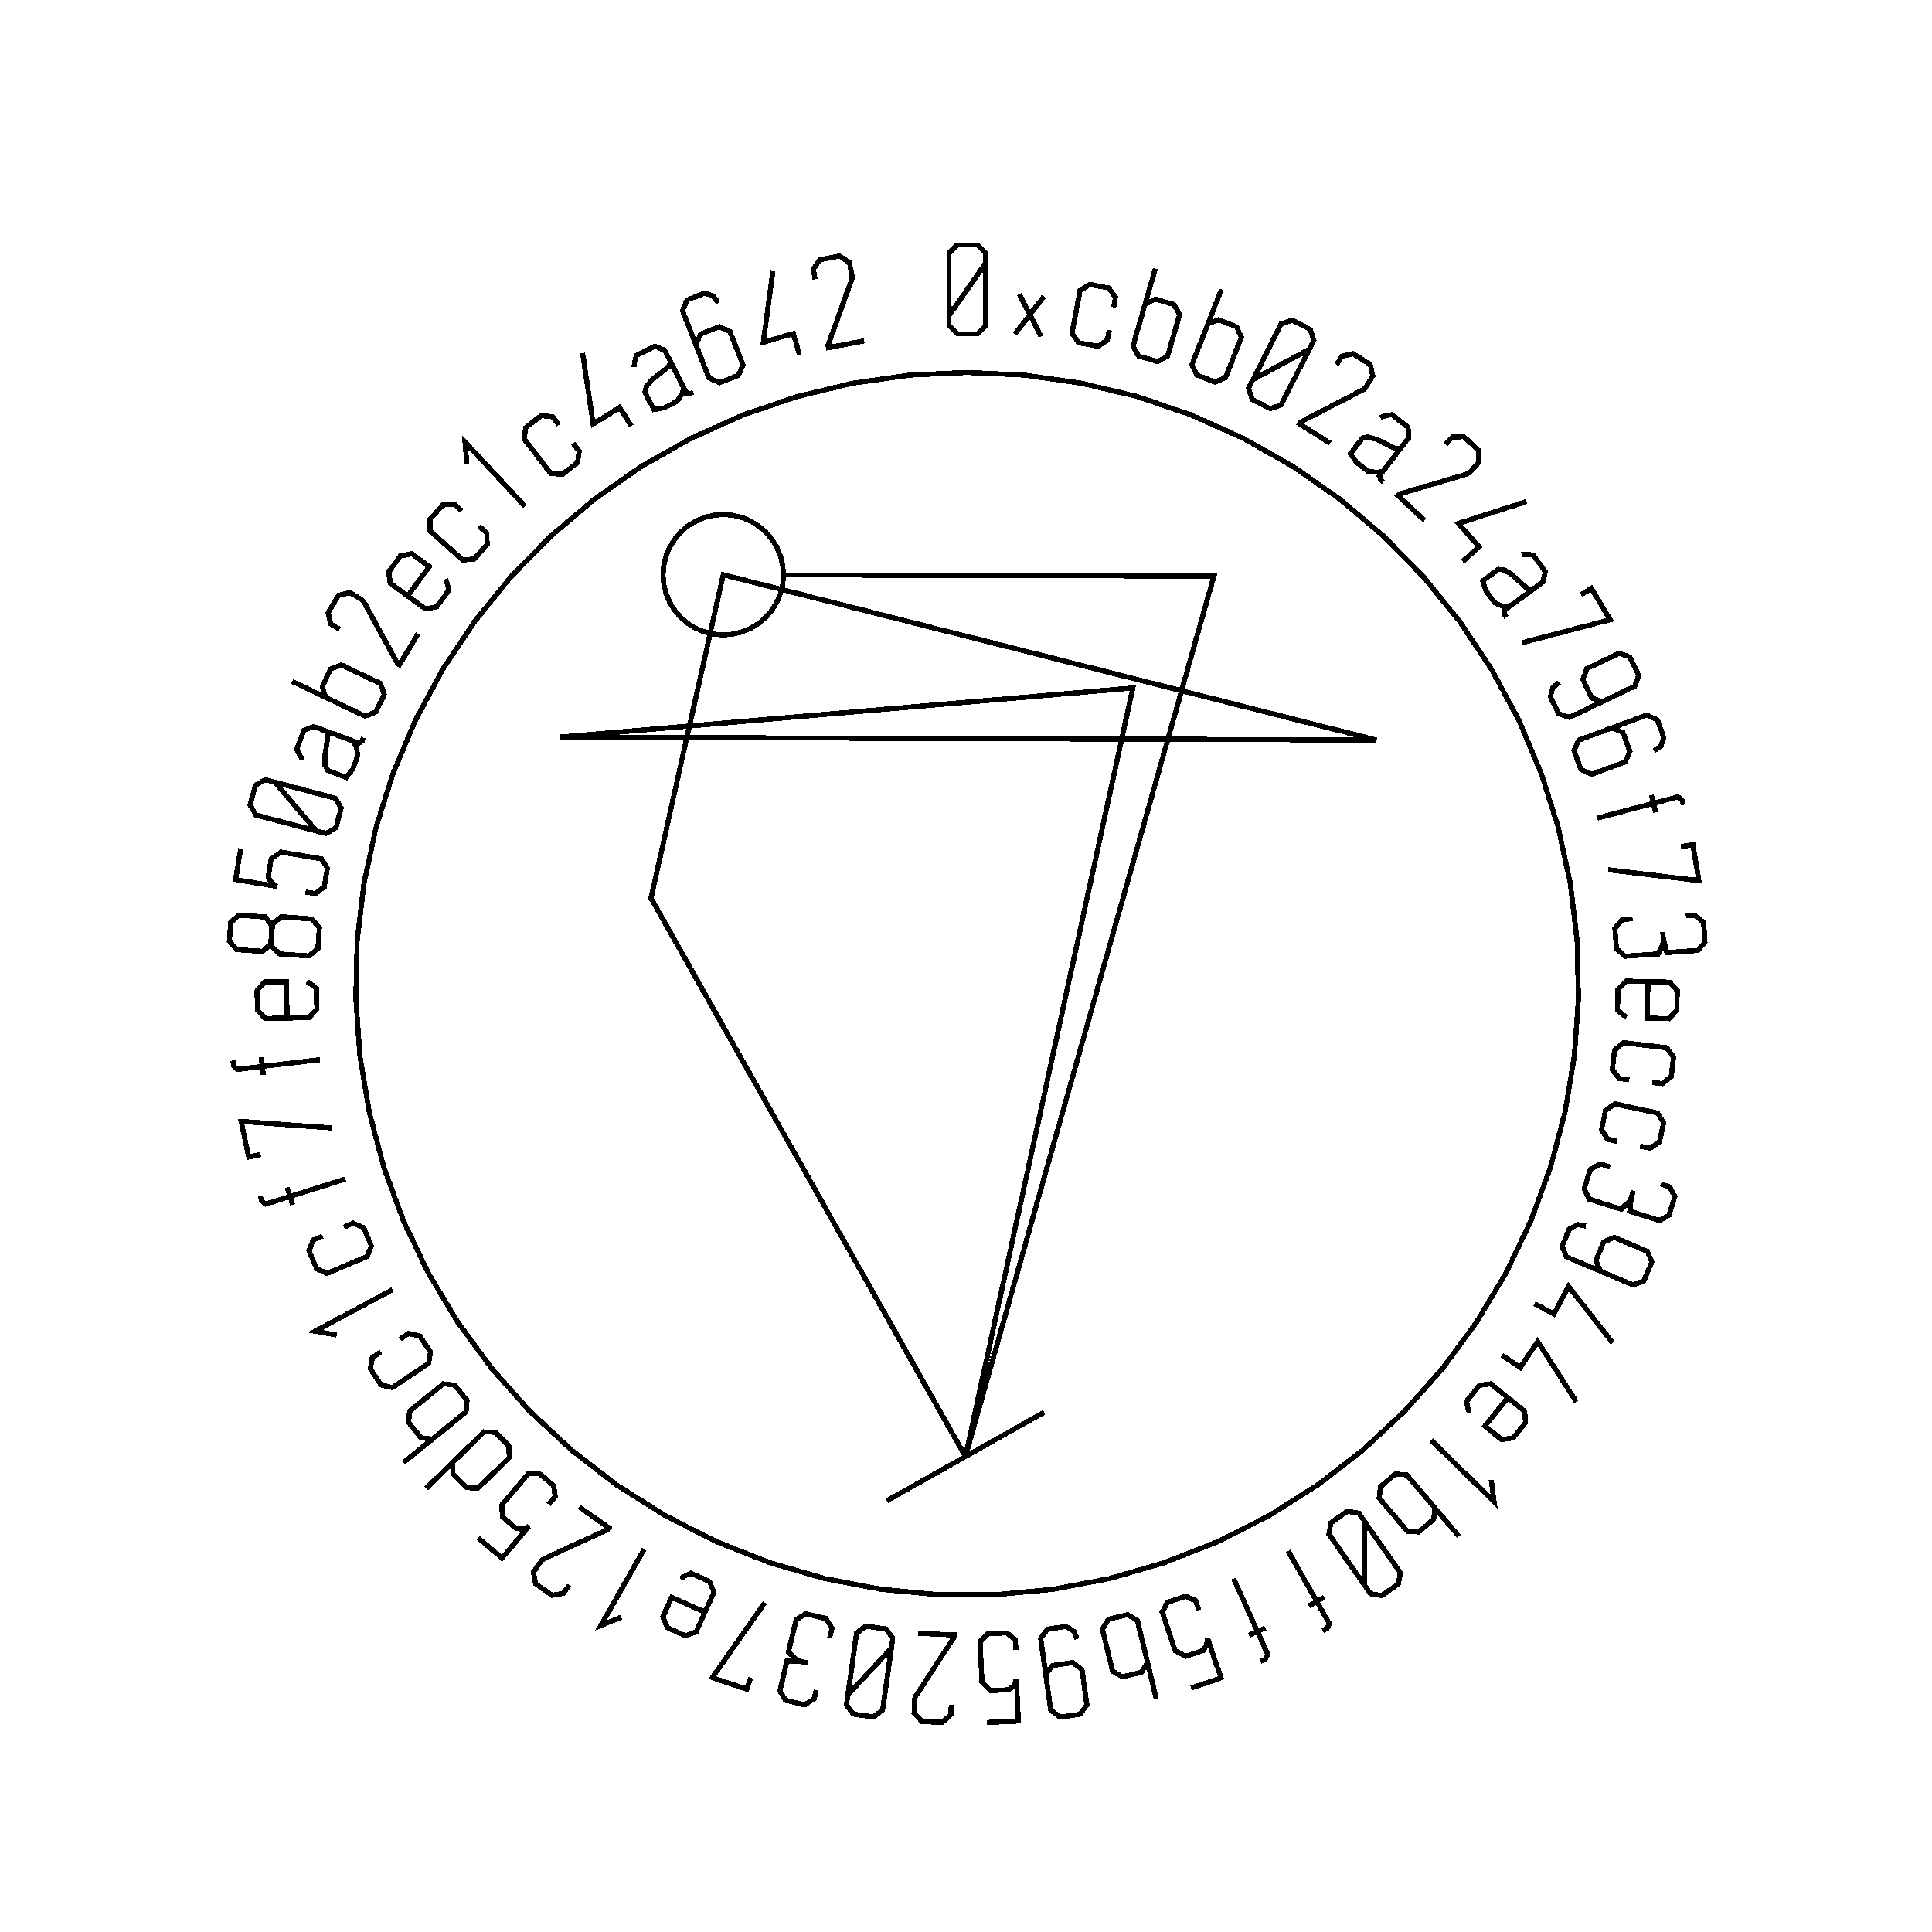 <?xml version="1.0" encoding="UTF-8" standalone="no"?>
<!-- Created with Inkscape (http://www.inkscape.org/) -->

<svg
   xmlns:dc="http://purl.org/dc/elements/1.1/"
   xmlns:cc="http://creativecommons.org/ns#"
   xmlns:rdf="http://www.w3.org/1999/02/22-rdf-syntax-ns#"
   xmlns:svg="http://www.w3.org/2000/svg"
   xmlns="http://www.w3.org/2000/svg"
   xmlns:sodipodi="http://sodipodi.sourceforge.net/DTD/sodipodi-0.dtd"
   xmlns:inkscape="http://www.inkscape.org/namespaces/inkscape"
   width="100mm"
   height="100mm"
   viewBox="0 0 100 100"
   version="1.1"
   id="svg19124"
   inkscape:version="0.92.3 (2405546, 2018-03-11)"
   sodipodi:docname="inkscape_template_TMP.svg"
   shape-rendering="crispEdges">
  <sodipodi:namedview
     pagecolor="#ffffff"
     bordercolor="#666666"
     borderopacity="1"
     objecttolerance="10"
     gridtolerance="10"
     guidetolerance="10"
     inkscape:pageopacity="0"
     inkscape:pageshadow="2"
     inkscape:window-width="1568"
     inkscape:window-height="1550"
     id="namedview24021"
     showgrid="false"
     inkscape:zoom="0.62441667"
     inkscape:cx="712.66515"
     inkscape:cy="409.98265"
     inkscape:window-x="0"
     inkscape:window-y="0"
     inkscape:window-maximized="0"
     inkscape:current-layer="layer1" />
  <defs
     id="defs19118" />
  <g
     transform="translate(0,-197)"
     id="layer1"
     inkscape:groupmode="layer"
     inkscape:label="Layer 1">
    <g
       id="g24447"
       transform="matrix(0.265,0,0,0.265,0.107,197.974)">

<polyline fill="none" points="192.1,47.739 189.722,51.145 187.345,54.552 184.967,57.958 184.967,54.552 184.967,51.145 184.967,47.739 184.967,45.768 186.562,44.173 188.533,44.173 190.523,44.173 192.1,45.768 192.1,47.739 192.1,51.145 192.1,54.552 192.1,57.958 192.1,59.929 190.523,61.523 188.551,61.523 186.562,61.523 184.967,59.929 184.967,57.958" stroke="black" stroke-width="1" /><polyline fill="none" points="197.83,61.588 200.747,57.785 198.696,53.771 202.935,62.068 200.747,57.785 203.481,54.221" stroke="black" stroke-width="1" /><polyline fill="none" points="216.26,60.8 215.889,62.753 214.018,63.969 212.148,63.614 210.278,63.259 208.965,61.439 209.336,59.486 209.618,58.004 209.899,56.521 210.18,55.039 210.551,53.085 212.439,51.873 214.309,52.228 216.178,52.583 217.474,54.399 217.103,56.353" stroke="black" stroke-width="1" /><polyline fill="none" points="222.684,57.685 223.237,55.775 225.229,54.745 227.058,55.273 228.886,55.801 230.006,57.731 229.454,59.642 229.035,61.091 228.616,62.54 228.197,63.99 227.645,65.9 225.668,66.935 223.84,66.407 222.012,65.878 220.892,63.948 221.444,62.038 221.439,62.036 221.433,62.035 221.428,62.033 222.704,57.619 223.979,53.205 225.255,48.791" stroke="black" stroke-width="1" /><polyline fill="none" points="234.784,61.461 235.513,59.611 237.593,58.772 239.364,59.469 241.135,60.166 242.069,62.192 241.341,64.043 240.788,65.447 240.235,66.85 239.682,68.254 238.954,70.105 236.889,70.95 235.118,70.253 233.347,69.555 232.413,67.529 233.141,65.678 233.136,65.677 233.131,65.674 233.126,65.672 234.809,61.397 236.493,57.122 238.176,52.847" stroke="black" stroke-width="1" /><polyline fill="none" points="255.321,64.559 251.661,66.523 248.001,68.487 244.34,70.451 245.88,67.412 247.419,64.374 248.958,61.335 249.849,59.576 251.993,58.875 253.751,59.765 255.526,60.665 256.213,62.8 255.321,64.559 253.782,67.597 252.243,70.636 250.704,73.674 249.813,75.433 247.685,76.142 245.926,75.251 244.152,74.353 243.449,72.21 244.34,70.451" stroke="black" stroke-width="1" /><polyline fill="none" points="260.627,67.572 261.679,65.904 263.878,65.407 265.546,66.459 267.229,67.52 267.738,69.766 266.686,71.434 266.274,72.087 265.87,72.439 265.479,72.64 261.532,74.677 257.585,76.714 253.638,78.751 253.562,78.872 253.486,78.993 253.409,79.113 255.411,80.375 257.412,81.638 259.414,82.9" stroke="black" stroke-width="1" /><polyline fill="none" points="273.905,82.937 273.908,82.933 273.911,82.929 273.915,82.924 272.492,84.771 271.069,86.618 269.646,88.465 268.988,89.319 269.335,90.108 269.782,90.452 269.211,90.013 269.111,89.159 269.562,88.573 269.59,88.537 269.618,88.501 269.646,88.465 268.18,88.569 266.729,88.317 265.548,87.407 264.57,86.654 263.358,84.94 264.896,82.944 265.702,81.898 266.798,81.682 267.912,81.979 268.455,82.115 269.945,82.852 270.95,83.345 271.979,83.835 273.099,83.983 273.905,82.937 274.721,81.878 274.631,79.775 273.001,78.52 271.466,77.337 270.185,77.54 269.203,77.887" stroke="black" stroke-width="1" /><polyline fill="none" points="281.91,83.142 283.255,81.699 285.509,81.62 286.951,82.965 288.406,84.321 288.487,86.623 287.143,88.065 286.616,88.631 286.154,88.901 285.733,89.026 281.475,90.291 277.217,91.556 272.959,92.822 272.862,92.926 272.765,93.03 272.667,93.135 274.398,94.748 276.129,96.361 277.86,97.975" stroke="black" stroke-width="1" /><polyline fill="none" points="285.28,105.993 288.496,103.133 284.439,98.571 297.795,94.268" stroke="black" stroke-width="1" /><polyline fill="none" points="299.856,110.799 299.86,110.796 299.864,110.793 299.869,110.79 297.989,112.169 296.109,113.548 294.229,114.927 293.361,115.565 293.474,116.419 293.808,116.874 293.382,116.293 293.523,115.446 294.119,115.008 294.156,114.981 294.193,114.954 294.229,114.927 292.792,114.62 291.469,113.975 290.586,112.773 289.856,111.778 289.167,109.795 291.199,108.304 292.264,107.523 293.376,107.62 294.364,108.214 294.848,108.497 296.075,109.618 296.904,110.371 297.756,111.127 298.791,111.58 299.856,110.799 300.934,110.008 301.431,107.963 300.214,106.305 299.068,104.742 297.78,104.581 296.74,104.642" stroke="black" stroke-width="1" /><polyline fill="none" points="308.401,112.471 310.431,111.256 314.086,117.363 296.812,121.884" stroke="black" stroke-width="1" /><polyline fill="none" points="314.37,132.516 312.591,133.366 310.472,132.629 309.623,130.849 308.766,129.054 309.517,126.929 311.297,126.08 312.215,125.641 313.133,125.203 314.051,124.765 315.83,123.915 317.956,124.666 318.806,126.446 319.663,128.241 318.904,130.352 317.124,131.201 314.05,132.669 310.977,134.137 307.903,135.604 306.124,136.453 304.005,135.716 303.156,133.937 302.425,132.405 302.871,130.634 304.132,129.613" stroke="black" stroke-width="1" /><polyline fill="none" points="312.692,139.141 314.543,138.461 316.59,139.409 317.269,141.259 317.954,143.127 317,145.157 315.149,145.837 314.194,146.187 313.239,146.537 312.284,146.888 310.433,147.567 308.393,146.636 307.708,144.768 307.029,142.917 307.976,140.871 309.827,140.191 313.025,139.018 316.223,137.845 319.42,136.672 321.271,135.993 323.317,136.94 323.996,138.791 324.581,140.385 323.971,142.106 322.62,143.004" stroke="black" stroke-width="1" /><polyline fill="none" points="328.382,153.573 328.128,152.612 327.338,151.969 326.111,152.293 324.923,152.606 323.735,152.919 322.547,153.233 322.702,153.818 322.856,154.404 323.011,154.989 322.714,153.862 322.416,152.735 322.119,151.607 322.262,152.149 322.404,152.691 322.547,153.233 318.895,154.196 315.243,155.16 311.59,156.123" stroke="black" stroke-width="1" /><polyline fill="none" points="327.919,161.687 330.253,161.301 331.416,168.322 313.687,166.2" stroke="black" stroke-width="1" /><polyline fill="none" points="328.881,175.228 330.659,175.103 332.338,176.48 332.474,178.413 332.61,180.345 331.227,181.956 329.209,182.098 328.89,182.121 328.571,182.143 328.252,182.166 325.174,182.382 324.472,179.733 324.448,179.391 324.424,179.06 324.401,178.73 324.378,178.399 324.401,178.73 324.424,179.06 324.448,179.391 324.519,180.4 323.473,182.64 321.079,182.808 320.378,182.858 319.677,182.907 318.975,182.957 316.992,183.096 315.305,181.599 315.165,179.615 315.024,177.614 316.486,175.912 318.469,175.773" stroke="black" stroke-width="1" /><polyline fill="none" points="317.306,194.997 316.411,194.376 315.521,193.583 315.571,191.457 315.615,189.554 317.196,187.962 319.236,188.01 320.727,188.045 322.218,188.08 323.709,188.115 325.697,188.161 327.201,189.826 327.156,191.729 327.111,193.666 325.53,195.292 323.542,195.245 322.799,195.228 322.057,195.211 321.314,195.193 321.37,192.822 321.425,190.451 321.481,188.08" stroke="black" stroke-width="1" /><polyline fill="none" points="317.836,207.217 315.861,206.984 314.516,205.203 314.739,203.313 314.962,201.422 316.685,199.985 318.66,200.218 320.158,200.394 321.656,200.571 323.154,200.747 325.13,200.98 326.471,202.778 326.249,204.668 326.026,206.558 324.306,207.979 322.33,207.746" stroke="black" stroke-width="1" /><polyline fill="none" points="315.514,219.246 313.57,218.829 312.399,216.93 312.797,215.069 313.196,213.208 315.046,211.938 316.99,212.355 318.466,212.671 319.941,212.987 321.416,213.303 323.361,213.719 324.528,215.635 324.13,217.496 323.731,219.357 321.885,220.61 319.94,220.194" stroke="black" stroke-width="1" /><polyline fill="none" points="323.982,227.584 325.683,228.119 326.74,230.015 326.159,231.864 325.577,233.711 323.7,234.703 321.771,234.096 321.466,234 321.161,233.904 320.855,233.808 317.911,232.882 318.229,230.16 318.332,229.833 318.432,229.517 318.531,229.2 318.63,228.884 318.531,229.2 318.432,229.517 318.332,229.833 318.028,230.798 316.235,232.499 313.946,231.779 313.275,231.568 312.604,231.357 311.934,231.146 310.037,230.549 309.016,228.538 309.613,226.64 310.215,224.727 312.198,223.679 314.095,224.276" stroke="black" stroke-width="1" /><polyline fill="none" points="313.974,245.365 312.157,244.6 311.3,242.527 312.066,240.709 312.838,238.876 314.925,238.026 316.743,238.791 317.68,239.186 318.618,239.581 319.555,239.976 321.373,240.741 322.224,242.829 321.458,244.647 320.687,246.479 318.604,247.315 316.787,246.549 313.648,245.227 310.509,243.906 307.37,242.584 305.553,241.819 304.696,239.746 305.461,237.928 306.12,236.364 307.74,235.52 309.341,235.785" stroke="black" stroke-width="1" /><polyline fill="none" points="299.295,250.936 303.087,252.97 305.973,247.59 314.614,258.647" stroke="black" stroke-width="1" /><polyline fill="none" points="292.962,261.036 296.547,263.417 299.924,258.331 307.491,270.148" stroke="black" stroke-width="1" /><polyline fill="none" points="286.57,272.258 286.241,271.22 286.019,270.049 287.356,268.395 288.553,266.915 290.776,266.618 292.363,267.901 293.523,268.839 294.683,269.777 295.843,270.714 297.389,271.965 297.565,274.201 296.368,275.681 295.149,277.188 292.905,277.512 291.358,276.261 290.781,275.794 290.203,275.327 289.625,274.86 291.117,273.016 292.608,271.171 294.099,269.327" stroke="black" stroke-width="1" /><polyline fill="none" points="290.866,285.366 291.425,289.629 279.161,277.649" stroke="black" stroke-width="1" /><polyline fill="none" points="278.572,289.337 279.859,290.853 279.615,293.083 278.163,294.314 276.712,295.545 274.485,295.411 273.198,293.894 272.222,292.743 271.247,291.593 270.271,290.442 268.985,288.926 269.216,286.706 270.667,285.475 272.119,284.244 274.346,284.379 275.632,285.896 275.637,285.892 275.641,285.888 275.645,285.885 278.617,289.389 281.589,292.893 284.56,296.398" stroke="black" stroke-width="1" /><polyline fill="none" points="266.135,305.971 266.134,301.817 266.134,297.663 266.134,293.509 268.084,296.301 270.034,299.094 271.983,301.887 273.112,303.503 272.717,305.724 271.101,306.853 269.47,307.992 267.264,307.587 266.135,305.971 264.185,303.178 262.235,300.385 260.285,297.593 259.156,295.976 259.536,293.766 261.153,292.637 262.784,291.498 265.005,291.892 266.134,293.509" stroke="black" stroke-width="1" /><polyline fill="none" points="257.948,314.848 258.812,314.358 259.233,313.43 258.607,312.326 258.001,311.257 257.395,310.189 256.789,309.12 256.262,309.418 255.735,309.717 255.208,310.016 256.223,309.441 257.237,308.866 258.251,308.291 257.764,308.567 257.276,308.844 256.789,309.12 254.926,305.834 253.063,302.548 251.2,299.262" stroke="black" stroke-width="1" /><polyline fill="none" points="245.811,320.796 246.718,320.389 247.223,319.504 246.703,318.347 246.2,317.226 245.697,316.105 245.194,314.985 244.641,315.233 244.089,315.481 243.536,315.729 244.6,315.251 245.663,314.774 246.727,314.296 246.216,314.526 245.705,314.755 245.194,314.985 243.647,311.538 242.099,308.092 240.552,304.647" stroke="black" stroke-width="1" /><polyline fill="none" points="232.256,326.029 234.198,325.368 236.141,324.706 238.083,324.045 237.212,321.486 236.34,318.927 235.469,316.368 235.245,317.73 234.578,318.7 233.166,319.181 231.219,319.844 229.162,318.751 228.549,316.95 228.11,315.663 227.672,314.375 227.233,313.087 226.592,311.205 227.632,309.311 229.401,308.709 231.154,308.112 233.117,308.983 233.758,310.866" stroke="black" stroke-width="1" /><polyline fill="none" points="223.283,319.157 223.745,321.091 222.519,322.97 220.668,323.412 218.817,323.854 216.891,322.728 216.429,320.794 216.078,319.327 215.728,317.859 215.377,316.392 214.916,314.458 216.125,312.582 217.976,312.14 219.827,311.698 221.753,312.825 222.215,314.759 222.22,314.757 222.226,314.756 222.231,314.755 223.299,319.224 224.366,323.693 225.434,328.162" stroke="black" stroke-width="1" /><polyline fill="none" points="204.132,325.369 203.855,323.417 205.194,321.617 207.147,321.341 209.116,321.062 210.918,322.416 211.194,324.369 211.337,325.376 211.479,326.383 211.622,327.391 211.899,329.343 210.544,331.145 208.591,331.422 206.622,331.701 204.836,330.343 204.56,328.391 204.082,325.018 203.605,321.646 203.127,318.273 202.851,316.321 204.19,314.522 206.142,314.245 207.822,314.007 209.378,314.964 209.973,316.474" stroke="black" stroke-width="1" /><polyline fill="none" points="192.352,332.771 194.402,332.674 196.452,332.578 198.501,332.482 198.375,329.782 198.248,327.081 198.121,324.381 197.528,325.627 196.618,326.374 195.128,326.444 193.073,326.541 191.401,324.92 191.311,323.019 191.248,321.661 191.184,320.302 191.12,318.943 191.027,316.957 192.551,315.426 194.419,315.339 196.268,315.252 197.912,316.634 198.005,318.62" stroke="black" stroke-width="1" /><polyline fill="none" points="185.4,329.27 185.307,331.24 183.64,332.758 181.67,332.665 179.683,332.572 178.132,330.869 178.225,328.899 178.261,328.127 178.439,327.622 178.679,327.255 181.108,323.536 183.537,319.817 185.966,316.098 185.973,315.956 185.98,315.813 185.986,315.671 183.623,315.56 181.259,315.449 178.895,315.338" stroke="black" stroke-width="1" /><polyline fill="none" points="165.2,327.365 168.032,324.326 170.864,321.287 173.696,318.248 173.218,321.621 172.74,324.993 172.263,328.366 171.987,330.318 170.183,331.673 168.232,331.397 166.262,331.118 164.923,329.318 165.2,327.365 165.678,323.993 166.155,320.62 166.633,317.248 166.909,315.296 168.694,313.939 170.647,314.215 172.616,314.494 173.972,316.296 173.696,318.248" stroke="black" stroke-width="1" /><polyline fill="none" points="159.034,326.393 158.62,328.128 156.803,329.316 154.918,328.866 153.034,328.416 151.912,326.613 152.382,324.646 152.456,324.334 152.531,324.023 152.605,323.712 153.322,320.711 156.06,320.836 156.394,320.916 156.716,320.993 157.038,321.07 157.361,321.147 157.038,321.07 156.716,320.993 156.394,320.916 155.409,320.681 153.587,319.011 154.144,316.677 154.308,315.993 154.471,315.309 154.634,314.625 155.096,312.692 157.031,311.532 158.965,311.994 160.917,312.46 162.101,314.365 161.639,316.298" stroke="black" stroke-width="1" /><polyline fill="none" points="146.226,324.034 145.464,326.274 138.727,323.98 148.977,309.36" stroke="black" stroke-width="1" /><polyline fill="none" points="132.524,304.689 133.444,304.106 134.52,303.592 136.459,304.463 138.196,305.243 139.05,307.318 138.214,309.179 137.603,310.54 136.992,311.9 136.381,313.261 135.567,315.075 133.449,315.815 131.713,315.036 129.945,314.242 129.06,312.154 129.875,310.339 130.179,309.662 130.483,308.984 130.787,308.307 132.951,309.278 135.115,310.25 137.279,311.221" stroke="black" stroke-width="1" /><polyline fill="none" points="120.945,312.186 116.966,313.813 125.421,298.9" stroke="black" stroke-width="1" /><polyline fill="none" points="110.784,305.914 109.655,307.531 107.435,307.925 105.818,306.796 104.187,305.657 103.784,303.389 104.913,301.773 105.355,301.139 105.775,300.807 106.175,300.624 110.213,298.774 114.251,296.925 118.29,295.075 118.371,294.958 118.453,294.841 118.535,294.724 116.595,293.37 114.654,292.015 112.714,290.66" stroke="black" stroke-width="1" /><polyline fill="none" points="92.953,296.665 94.518,297.992 96.083,299.319 97.648,300.646 99.397,298.585 101.145,296.523 102.894,294.461 101.609,294.968 100.435,294.894 99.297,293.93 97.728,292.599 97.61,290.273 98.84,288.822 99.72,287.785 100.6,286.747 101.48,285.71 102.766,284.193 104.924,284.113 106.35,285.322 107.762,286.519 108.022,288.651 106.736,290.168" stroke="black" stroke-width="1" /><polyline fill="none" points="82.846,287.018 86.132,283.807 89.419,280.597 92.706,277.386 94.129,275.996 96.37,276.083 97.7,277.445 99.018,278.794 99.053,281.037 97.63,282.427 96.551,283.481 95.472,284.535 94.392,285.589 92.969,286.979 90.728,286.892 89.41,285.543 88.08,284.181 88.046,281.939 89.468,280.549" stroke="black" stroke-width="1" /><polyline fill="none" points="85.58,276.184 84.033,277.434 81.81,277.138 80.613,275.658 79.416,274.178 79.603,271.955 81.149,270.704 82.322,269.756 83.496,268.807 84.669,267.859 86.215,266.608 88.429,266.892 89.625,268.371 90.822,269.852 90.635,272.075 89.088,273.325 89.092,273.33 89.096,273.334 89.099,273.338 85.526,276.227 81.953,279.116 78.38,282.005" stroke="black" stroke-width="1" /><polyline fill="none" points="77.752,257.875 79.409,256.775 81.586,257.265 82.639,258.85 83.692,260.436 83.307,262.646 81.65,263.746 80.394,264.581 79.137,265.415 77.88,266.25 76.223,267.35 74.037,266.846 72.984,265.261 71.931,263.675 72.325,261.479 73.982,260.379" stroke="black" stroke-width="1" /><polyline fill="none" points="65.379,257.08 61.146,256.334 76.254,248.23" stroke="black" stroke-width="1" /><polyline fill="none" points="66.759,236.009 68.592,235.237 70.639,236.123 71.378,237.877 72.117,239.632 71.326,241.732 69.494,242.503 68.103,243.089 66.713,243.674 65.323,244.26 63.489,245.032 61.436,244.129 60.697,242.375 59.959,240.621 60.755,238.537 62.588,237.765" stroke="black" stroke-width="1" /><polyline fill="none" points="50.409,229.946 50.707,230.893 51.527,231.498 52.737,231.118 53.909,230.749 55.081,230.38 56.253,230.012 56.071,229.434 55.889,228.856 55.708,228.279 56.058,229.391 56.407,230.503 56.757,231.615 56.589,231.081 56.421,230.546 56.253,230.012 59.856,228.878 63.46,227.745 67.063,226.611" stroke="black" stroke-width="1" /><polyline fill="none" points="50.491,221.818 48.177,222.314 46.687,215.355 64.496,216.644" stroke="black" stroke-width="1" /><polyline fill="none" points="45.103,203.47 45.219,204.457 45.911,205.204 47.171,205.056 48.392,204.912 49.612,204.769 50.832,204.625 50.761,204.023 50.69,203.422 50.62,202.821 50.756,203.978 50.892,205.136 51.029,206.294 50.963,205.738 50.898,205.181 50.832,204.625 54.583,204.183 58.335,203.741 62.086,203.299" stroke="black" stroke-width="1" /><polyline fill="none" points="59.531,188.048 60.454,188.626 61.381,189.376 61.43,191.502 61.475,193.405 59.971,195.07 57.931,195.118 56.44,195.153 54.949,195.187 53.458,195.222 51.469,195.269 49.889,193.677 49.845,191.774 49.799,189.837 51.302,188.138 53.29,188.092 54.033,188.074 54.776,188.057 55.518,188.039 55.574,190.411 55.629,192.782 55.685,195.153" stroke="black" stroke-width="1" /><polyline fill="none" points="52.604,178.905 52.819,177.297 51.447,175.436 49.489,175.298 49.033,175.266 48.577,175.233 48.121,175.201 46.274,175.071 44.663,176.471 44.531,178.336 44.401,180.184 45.834,181.798 47.648,181.925 48.103,181.958 48.559,181.99 49.015,182.022 50.863,182.152 52.474,180.752 52.604,178.905 52.747,176.87 54.518,175.394 56.484,175.533 57.157,175.58 57.83,175.628 58.502,175.675 60.469,175.814 61.982,177.52 61.839,179.556 61.697,181.574 59.959,183.05 57.993,182.912 57.309,182.864 56.625,182.816 55.941,182.767 54.255,182.649 52.55,181.113" stroke="black" stroke-width="1" /><polyline fill="none" points="46.622,162.05 46.287,164.075 45.952,166.099 45.617,168.124 48.284,168.566 50.951,169.007 53.618,169.449 52.523,168.607 51.983,167.561 52.227,166.09 52.563,164.06 54.498,162.765 56.375,163.075 57.717,163.298 59.059,163.52 60.401,163.742 62.363,164.067 63.54,165.878 63.235,167.722 62.932,169.549 61.237,170.867 59.275,170.542" stroke="black" stroke-width="1" /><polyline fill="none" points="53.313,149.119 56,152.287 58.687,155.454 61.374,158.622 58.08,157.754 54.787,156.885 51.493,156.016 49.587,155.513 48.452,153.564 48.954,151.658 49.462,149.734 51.406,148.616 53.313,149.119 56.606,149.987 59.9,150.856 63.193,151.725 65.1,152.228 66.239,154.159 65.736,156.066 65.228,157.989 63.28,159.125 61.374,158.622" stroke="black" stroke-width="1" /><polyline fill="none" points="62.174,138.709 62.169,138.707 62.163,138.705 62.158,138.703 64.347,139.506 66.536,140.31 68.725,141.113 69.736,141.484 70.385,140.917 70.579,140.387 70.331,141.063 69.547,141.415 68.853,141.16 68.81,141.144 68.768,141.128 68.725,141.113 69.264,142.48 69.459,143.939 68.945,145.339 68.52,146.498 67.249,148.169 64.883,147.301 63.644,146.846 63.109,145.865 63.058,144.714 63.025,144.154 63.281,142.512 63.449,141.405 63.608,140.277 63.413,139.164 62.174,138.709 60.918,138.248 58.94,138.965 58.231,140.897 57.563,142.716 58.141,143.877 58.767,144.71" stroke="black" stroke-width="1" /><polyline fill="none" points="65.028,133.403 63.233,132.546 62.543,130.412 63.363,128.694 64.183,126.977 66.269,126.187 68.064,127.044 69.425,127.694 70.787,128.344 72.148,128.994 73.943,129.851 74.641,131.97 73.821,133.687 73.001,135.405 70.914,136.194 69.119,135.338 69.117,135.343 69.115,135.348 69.112,135.353 64.966,133.373 60.819,131.393 56.673,129.414" stroke="black" stroke-width="1" /><polyline fill="none" points="65.915,119.228 64.223,118.215 63.673,116.028 64.686,114.336 65.707,112.629 67.941,112.068 69.633,113.08 70.296,113.477 70.657,113.872 70.868,114.258 72.996,118.156 75.125,122.055 77.254,125.953 77.377,126.026 77.499,126.1 77.621,126.173 78.837,124.142 80.052,122.112 81.267,120.081" stroke="black" stroke-width="1" /><polyline fill="none" points="86.612,109.431 86.99,110.452 87.266,111.612 86.008,113.326 84.882,114.861 82.674,115.261 81.029,114.054 79.827,113.172 78.624,112.29 77.422,111.407 75.818,110.231 75.538,108.005 76.664,106.471 77.811,104.908 80.038,104.48 81.641,105.657 82.24,106.096 82.839,106.535 83.438,106.975 82.035,108.887 80.632,110.799 79.228,112.712" stroke="black" stroke-width="1" /><polyline fill="none" points="93.174,99.109 94.66,100.43 94.742,102.66 93.477,104.082 92.213,105.505 89.977,105.696 88.491,104.375 87.364,103.372 86.236,102.37 85.109,101.368 83.622,100.046 83.552,97.804 84.816,96.381 86.081,94.959 88.305,94.779 89.791,96.101" stroke="black" stroke-width="1" /><polyline fill="none" points="90.787,86.942 90.428,82.658 102.117,95.199" stroke="black" stroke-width="1" /><polyline fill="none" points="111.513,82.902 112.727,84.477 112.392,86.683 110.884,87.845 109.377,89.006 107.145,88.778 105.931,87.203 105.01,86.007 104.089,84.812 103.169,83.617 101.955,82.042 102.303,79.826 103.811,78.664 105.319,77.502 107.537,77.741 108.751,79.316" stroke="black" stroke-width="1" /><polyline fill="none" points="122.913,79.541 120.617,75.901 115.454,79.157 113.39,65.278" stroke="black" stroke-width="1" /><polyline fill="none" points="130.036,65.946 130.034,65.941 130.031,65.936 130.029,65.931 131.083,68.011 132.136,70.091 133.19,72.171 133.677,73.132 134.538,73.159 135.041,72.904 134.399,73.23 133.586,72.953 133.251,72.293 133.231,72.252 133.21,72.212 133.19,72.171 132.652,73.539 131.799,74.739 130.469,75.413 129.368,75.971 127.299,76.327 126.16,74.079 125.564,72.901 125.841,71.819 126.589,70.941 126.947,70.51 128.253,69.483 129.131,68.788 130.017,68.071 130.633,67.124 130.036,65.946 129.432,64.753 127.496,63.928 125.66,64.858 123.932,65.734 123.562,66.978 123.453,68.013" stroke="black" stroke-width="1" /><polyline fill="none" points="136.243,65.499 135.52,63.665 136.42,61.596 138.254,60.874 140.105,60.145 142.157,61.051 142.879,62.886 143.252,63.833 143.625,64.779 143.997,65.725 144.72,67.56 143.836,69.621 141.985,70.35 140.151,71.073 138.083,70.173 137.361,68.338 136.113,65.169 134.865,62 133.617,58.831 132.894,56.996 133.794,54.928 135.628,54.206 137.208,53.584 138.943,54.154 139.872,55.483" stroke="black" stroke-width="1" /><polyline fill="none" points="155.743,65.615 154.548,61.481 148.683,63.176 150.555,49.269" stroke="black" stroke-width="1" /><polyline fill="none" points="158.814,50.861 158.446,48.923 159.716,47.06 161.653,46.692 163.607,46.321 165.511,47.617 165.879,49.555 166.023,50.314 165.967,50.847 165.819,51.26 164.32,55.441 162.821,59.623 161.323,63.804 161.349,63.944 161.376,64.084 161.403,64.224 163.727,63.783 166.052,63.342 168.377,62.901" stroke="black" stroke-width="1" /><polyline fill="none" points="152.626,108.609 236.695,108.857 188.163,280.82 220.86,130.699 108.857,140.305 108.857,140.305 268.425,140.864 140.864,108.575 126.744,171.734 188.163,280.82" stroke="black" stroke-width="1" /><polyline fill="none" points="203.538,272.163 172.789,289.476" stroke="black" stroke-width="1" /><polyline fill="none" points="152.626,108.575 152.481,106.734 152.05,104.94 151.344,103.234 150.38,101.661 149.181,100.257 147.778,99.058 146.204,98.094 144.499,97.388 142.704,96.957 140.864,96.812 139.024,96.957 137.229,97.388 135.524,98.094 133.95,99.058 132.547,100.257 131.348,101.661 130.383,103.234 129.677,104.94 129.246,106.734 129.101,108.575 129.246,110.415 129.677,112.209 130.383,113.915 131.348,115.488 132.547,116.892 133.95,118.09 135.524,119.055 137.229,119.761 139.024,120.192 140.864,120.337 142.704,120.192 144.499,119.761 146.204,119.055 147.778,118.09 149.181,116.892 150.38,115.488 151.344,113.915 152.05,112.209 152.481,110.415 152.626,108.575" stroke="black" stroke-width="1" /><polyline fill="none" points="188.5,69.066 199.684,69.591 210.77,71.161 221.66,73.762 232.258,77.371 242.472,81.957 252.212,87.479 261.392,93.889 269.931,101.131 277.754,109.14 284.794,117.846 290.987,127.174 296.279,137.04 300.624,147.359 303.984,158.039 306.329,168.987 307.638,180.107 307.901,191.3 307.114,202.468 305.285,213.514 302.429,224.34 298.572,234.851 293.748,244.955 287.999,254.562 281.376,263.589 273.937,271.957 265.746,279.59 256.877,286.423 247.407,292.396 237.419,297.456 227.001,301.558 216.245,304.666 205.245,306.754 194.098,307.802 182.902,307.802 171.755,306.754 160.755,304.666 149.999,301.558 139.581,297.456 129.593,292.396 120.123,286.423 111.254,279.59 103.064,271.957 95.624,263.589 89.001,254.562 83.252,244.955 78.427,234.851 74.571,224.34 71.715,213.514 69.886,202.468 69.099,191.3 69.362,180.107 70.671,168.987 73.016,158.039 76.376,147.359 80.721,137.04 86.013,127.174 92.206,117.846 99.246,109.14 107.069,101.131 115.609,93.889 124.788,87.479 134.528,81.957 144.742,77.371 155.34,73.762 166.23,71.161 177.316,69.591 188.5,69.066" stroke="black" stroke-width="1" />

    </g>
  </g>
  <WCB
     pausedposy="0"
     pausedposx="0"
     lastknownposy="0"
     lastknownposx="0"
     lastpathnc="0"
     lastpath="0"
     node="0"
     layer="0" />
</svg>
